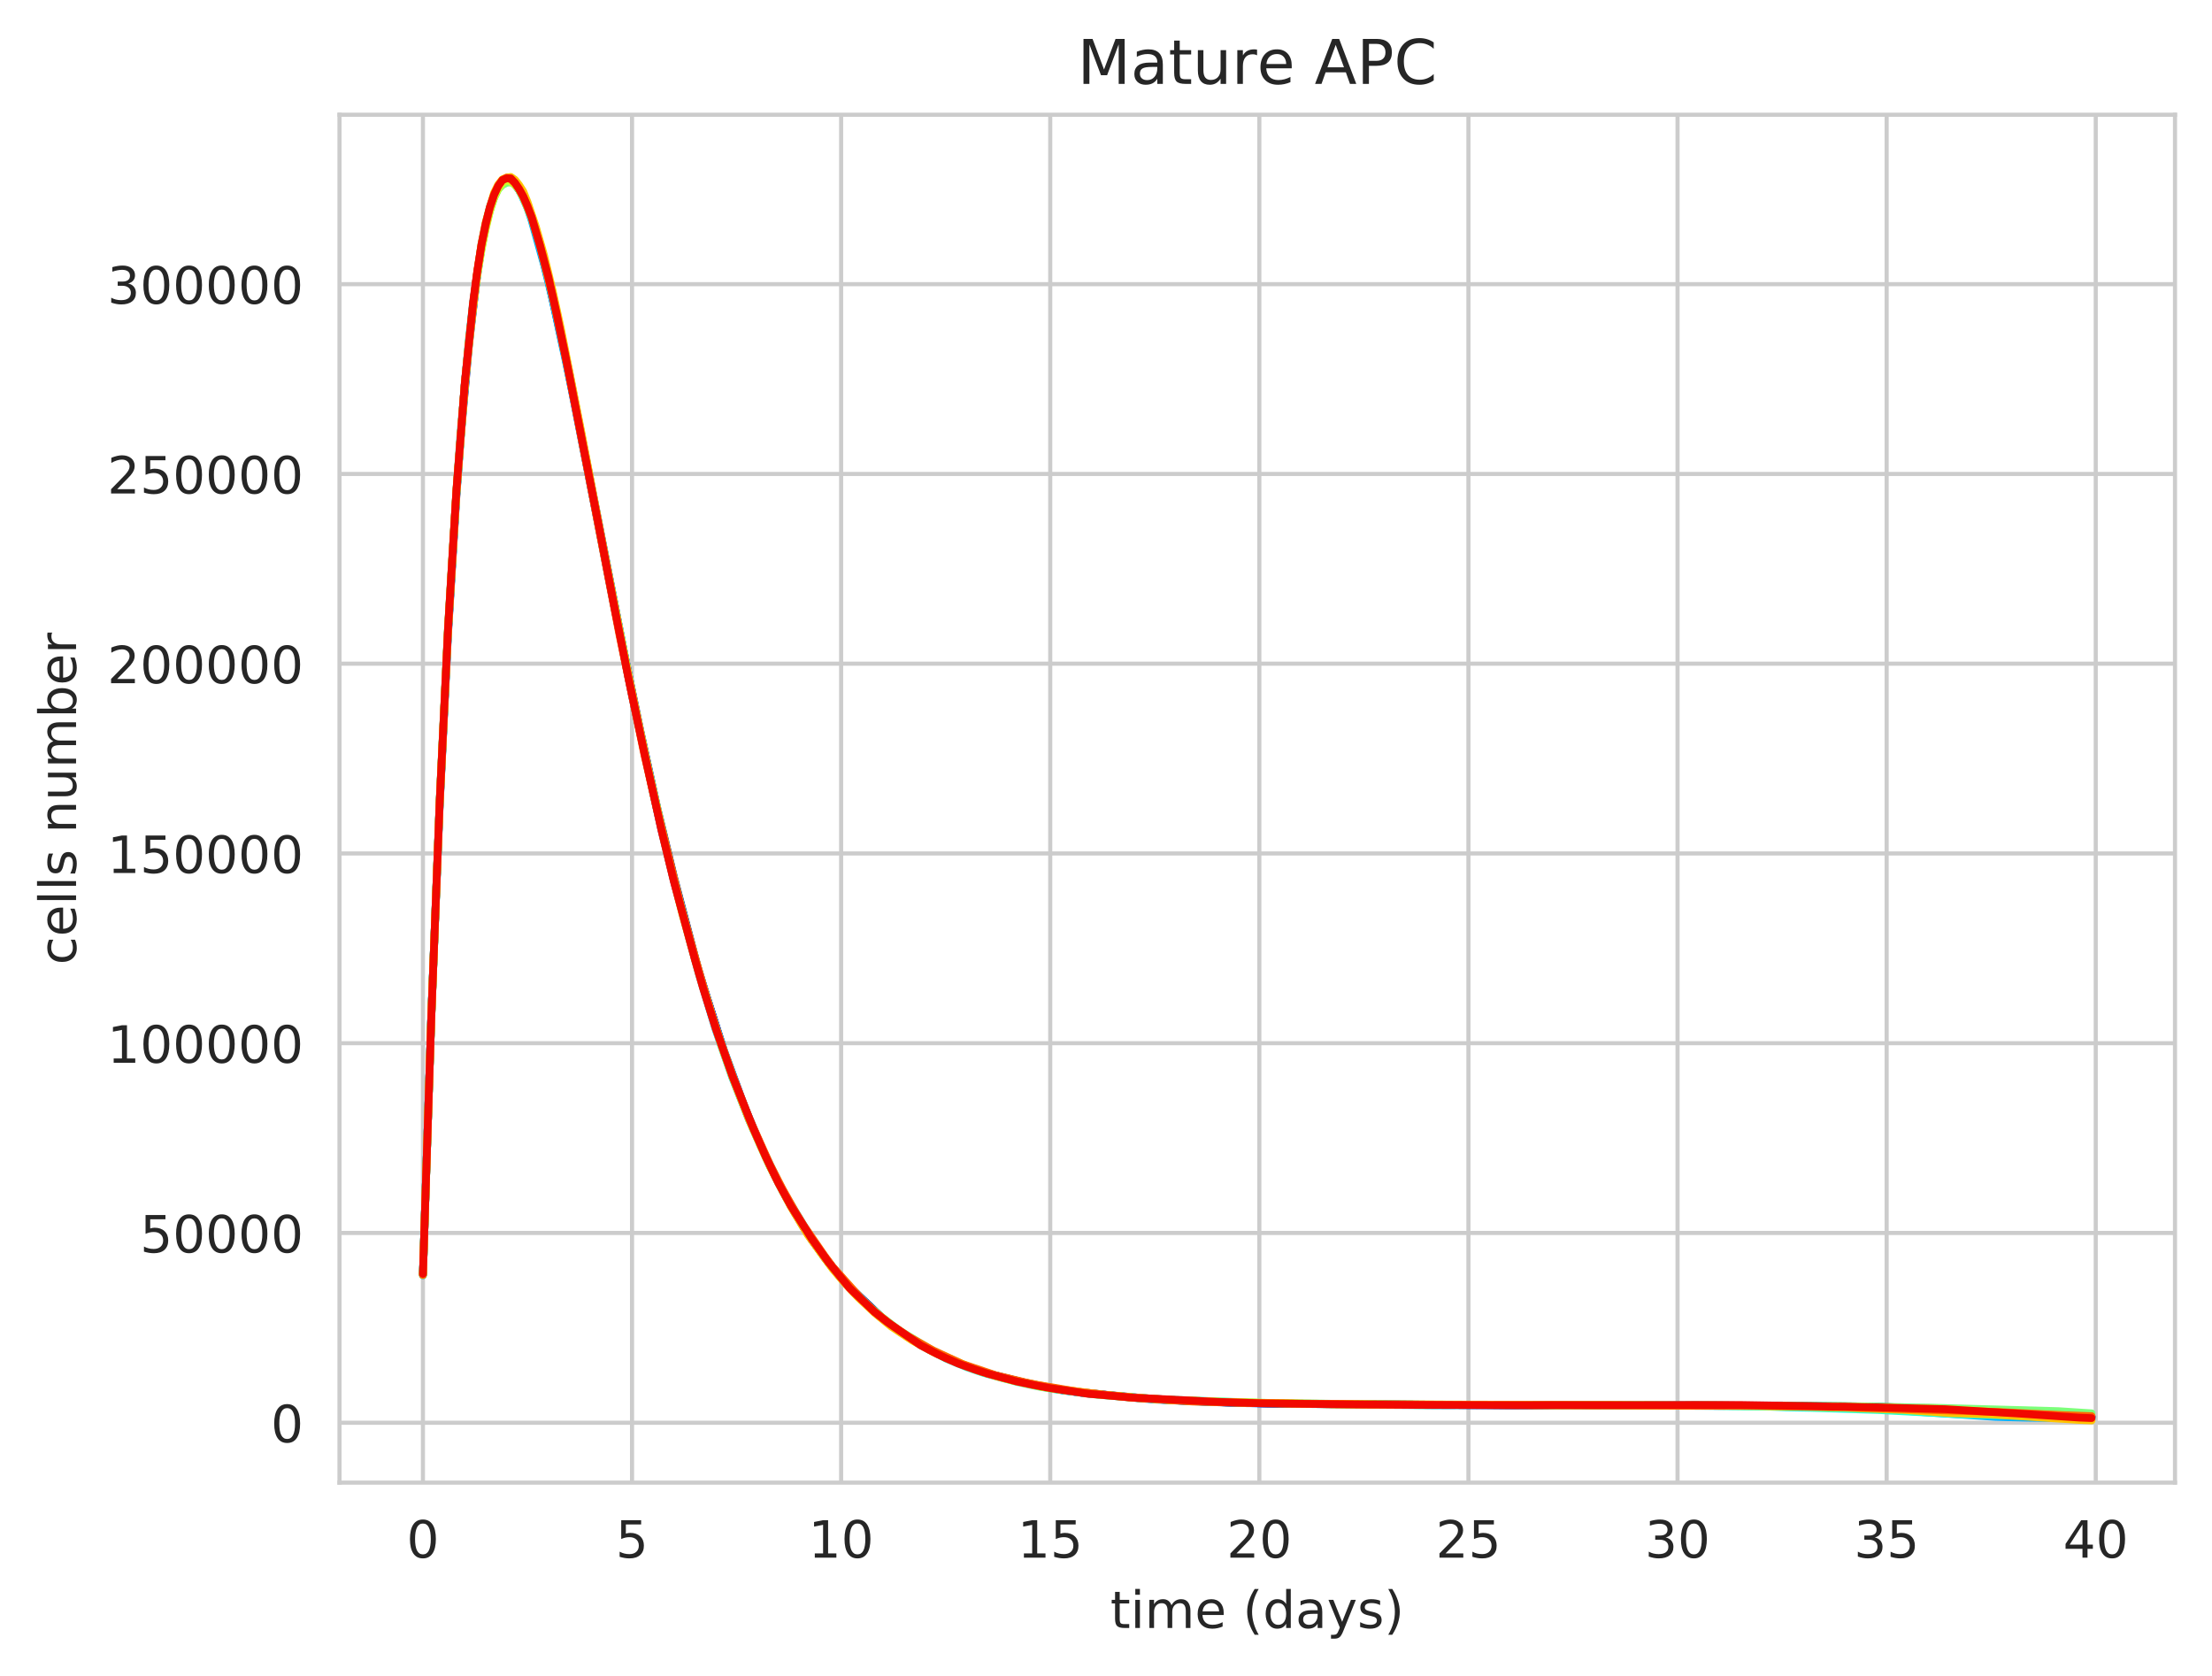 <?xml version="1.0" encoding="utf-8" standalone="no"?>
<!DOCTYPE svg PUBLIC "-//W3C//DTD SVG 1.1//EN"
  "http://www.w3.org/Graphics/SVG/1.1/DTD/svg11.dtd">
<!-- Created with matplotlib (https://matplotlib.org/) -->
<svg height="325.986pt" version="1.1" viewBox="0 0 430.373 325.986" width="430.373pt" xmlns="http://www.w3.org/2000/svg" xmlns:xlink="http://www.w3.org/1999/xlink">
 <defs>
  <style type="text/css">
*{stroke-linecap:butt;stroke-linejoin:round;white-space:pre;}
  </style>
 </defs>
 <g id="figure_1">
  <g id="patch_1">
   <path d="M 0 325.986 
L 430.373 325.986 
L 430.373 0 
L 0 0 
z
" style="fill:#ffffff;"/>
  </g>
  <g id="axes_1">
   <g id="patch_2">
    <path d="M 66.053 288.43 
L 423.173 288.43 
L 423.173 22.318 
L 66.053 22.318 
z
" style="fill:#ffffff;"/>
   </g>
   <g id="matplotlib.axis_1">
    <g id="xtick_1">
     <g id="line2d_1">
      <path clip-path="url(#pc93daccf81)" d="M 82.286 288.43 
L 82.286 22.318 
" style="fill:none;stroke:#cccccc;stroke-linecap:round;stroke-width:0.8;"/>
     </g>
     <g id="text_1">
      <!-- 0 -->
      <defs>
       <path d="M 31.781 66.406 
Q 24.172 66.406 20.328 58.906 
Q 16.5 51.422 16.5 36.375 
Q 16.5 21.391 20.328 13.891 
Q 24.172 6.391 31.781 6.391 
Q 39.453 6.391 43.281 13.891 
Q 47.125 21.391 47.125 36.375 
Q 47.125 51.422 43.281 58.906 
Q 39.453 66.406 31.781 66.406 
z
M 31.781 74.219 
Q 44.047 74.219 50.516 64.516 
Q 56.984 54.828 56.984 36.375 
Q 56.984 17.969 50.516 8.266 
Q 44.047 -1.422 31.781 -1.422 
Q 19.531 -1.422 13.062 8.266 
Q 6.594 17.969 6.594 36.375 
Q 6.594 54.828 13.062 64.516 
Q 19.531 74.219 31.781 74.219 
z
" id="DejaVuSans-48"/>
      </defs>
      <g style="fill:#262626;" transform="translate(79.105 303.029)scale(0.1 -0.1)">
       <use xlink:href="#DejaVuSans-48"/>
      </g>
     </g>
    </g>
    <g id="xtick_2">
     <g id="line2d_2">
      <path clip-path="url(#pc93daccf81)" d="M 122.969 288.43 
L 122.969 22.318 
" style="fill:none;stroke:#cccccc;stroke-linecap:round;stroke-width:0.8;"/>
     </g>
     <g id="text_2">
      <!-- 5 -->
      <defs>
       <path d="M 10.797 72.906 
L 49.516 72.906 
L 49.516 64.594 
L 19.828 64.594 
L 19.828 46.734 
Q 21.969 47.469 24.109 47.828 
Q 26.266 48.188 28.422 48.188 
Q 40.625 48.188 47.75 41.5 
Q 54.891 34.812 54.891 23.391 
Q 54.891 11.625 47.562 5.094 
Q 40.234 -1.422 26.906 -1.422 
Q 22.312 -1.422 17.547 -0.641 
Q 12.797 0.141 7.719 1.703 
L 7.719 11.625 
Q 12.109 9.234 16.797 8.062 
Q 21.484 6.891 26.703 6.891 
Q 35.156 6.891 40.078 11.328 
Q 45.016 15.766 45.016 23.391 
Q 45.016 31 40.078 35.438 
Q 35.156 39.891 26.703 39.891 
Q 22.75 39.891 18.812 39.016 
Q 14.891 38.141 10.797 36.281 
z
" id="DejaVuSans-53"/>
      </defs>
      <g style="fill:#262626;" transform="translate(119.788 303.029)scale(0.1 -0.1)">
       <use xlink:href="#DejaVuSans-53"/>
      </g>
     </g>
    </g>
    <g id="xtick_3">
     <g id="line2d_3">
      <path clip-path="url(#pc93daccf81)" d="M 163.653 288.43 
L 163.653 22.318 
" style="fill:none;stroke:#cccccc;stroke-linecap:round;stroke-width:0.8;"/>
     </g>
     <g id="text_3">
      <!-- 10 -->
      <defs>
       <path d="M 12.406 8.297 
L 28.516 8.297 
L 28.516 63.922 
L 10.984 60.406 
L 10.984 69.391 
L 28.422 72.906 
L 38.281 72.906 
L 38.281 8.297 
L 54.391 8.297 
L 54.391 0 
L 12.406 0 
z
" id="DejaVuSans-49"/>
      </defs>
      <g style="fill:#262626;" transform="translate(157.29 303.029)scale(0.1 -0.1)">
       <use xlink:href="#DejaVuSans-49"/>
       <use x="63.623" xlink:href="#DejaVuSans-48"/>
      </g>
     </g>
    </g>
    <g id="xtick_4">
     <g id="line2d_4">
      <path clip-path="url(#pc93daccf81)" d="M 204.336 288.43 
L 204.336 22.318 
" style="fill:none;stroke:#cccccc;stroke-linecap:round;stroke-width:0.8;"/>
     </g>
     <g id="text_4">
      <!-- 15 -->
      <g style="fill:#262626;" transform="translate(197.974 303.029)scale(0.1 -0.1)">
       <use xlink:href="#DejaVuSans-49"/>
       <use x="63.623" xlink:href="#DejaVuSans-53"/>
      </g>
     </g>
    </g>
    <g id="xtick_5">
     <g id="line2d_5">
      <path clip-path="url(#pc93daccf81)" d="M 245.02 288.43 
L 245.02 22.318 
" style="fill:none;stroke:#cccccc;stroke-linecap:round;stroke-width:0.8;"/>
     </g>
     <g id="text_5">
      <!-- 20 -->
      <defs>
       <path d="M 19.188 8.297 
L 53.609 8.297 
L 53.609 0 
L 7.328 0 
L 7.328 8.297 
Q 12.938 14.109 22.625 23.891 
Q 32.328 33.688 34.812 36.531 
Q 39.547 41.844 41.422 45.531 
Q 43.312 49.219 43.312 52.781 
Q 43.312 58.594 39.234 62.25 
Q 35.156 65.922 28.609 65.922 
Q 23.969 65.922 18.812 64.312 
Q 13.672 62.703 7.812 59.422 
L 7.812 69.391 
Q 13.766 71.781 18.938 73 
Q 24.125 74.219 28.422 74.219 
Q 39.75 74.219 46.484 68.547 
Q 53.219 62.891 53.219 53.422 
Q 53.219 48.922 51.531 44.891 
Q 49.859 40.875 45.406 35.406 
Q 44.188 33.984 37.641 27.219 
Q 31.109 20.453 19.188 8.297 
z
" id="DejaVuSans-50"/>
      </defs>
      <g style="fill:#262626;" transform="translate(238.657 303.029)scale(0.1 -0.1)">
       <use xlink:href="#DejaVuSans-50"/>
       <use x="63.623" xlink:href="#DejaVuSans-48"/>
      </g>
     </g>
    </g>
    <g id="xtick_6">
     <g id="line2d_6">
      <path clip-path="url(#pc93daccf81)" d="M 285.703 288.43 
L 285.703 22.318 
" style="fill:none;stroke:#cccccc;stroke-linecap:round;stroke-width:0.8;"/>
     </g>
     <g id="text_6">
      <!-- 25 -->
      <g style="fill:#262626;" transform="translate(279.341 303.029)scale(0.1 -0.1)">
       <use xlink:href="#DejaVuSans-50"/>
       <use x="63.623" xlink:href="#DejaVuSans-53"/>
      </g>
     </g>
    </g>
    <g id="xtick_7">
     <g id="line2d_7">
      <path clip-path="url(#pc93daccf81)" d="M 326.387 288.43 
L 326.387 22.318 
" style="fill:none;stroke:#cccccc;stroke-linecap:round;stroke-width:0.8;"/>
     </g>
     <g id="text_7">
      <!-- 30 -->
      <defs>
       <path d="M 40.578 39.312 
Q 47.656 37.797 51.625 33 
Q 55.609 28.219 55.609 21.188 
Q 55.609 10.406 48.188 4.484 
Q 40.766 -1.422 27.094 -1.422 
Q 22.516 -1.422 17.656 -0.516 
Q 12.797 0.391 7.625 2.203 
L 7.625 11.719 
Q 11.719 9.328 16.594 8.109 
Q 21.484 6.891 26.812 6.891 
Q 36.078 6.891 40.938 10.547 
Q 45.797 14.203 45.797 21.188 
Q 45.797 27.641 41.281 31.266 
Q 36.766 34.906 28.719 34.906 
L 20.219 34.906 
L 20.219 43.016 
L 29.109 43.016 
Q 36.375 43.016 40.234 45.922 
Q 44.094 48.828 44.094 54.297 
Q 44.094 59.906 40.109 62.906 
Q 36.141 65.922 28.719 65.922 
Q 24.656 65.922 20.016 65.031 
Q 15.375 64.156 9.812 62.312 
L 9.812 71.094 
Q 15.438 72.656 20.344 73.438 
Q 25.25 74.219 29.594 74.219 
Q 40.828 74.219 47.359 69.109 
Q 53.906 64.016 53.906 55.328 
Q 53.906 49.266 50.438 45.094 
Q 46.969 40.922 40.578 39.312 
z
" id="DejaVuSans-51"/>
      </defs>
      <g style="fill:#262626;" transform="translate(320.025 303.029)scale(0.1 -0.1)">
       <use xlink:href="#DejaVuSans-51"/>
       <use x="63.623" xlink:href="#DejaVuSans-48"/>
      </g>
     </g>
    </g>
    <g id="xtick_8">
     <g id="line2d_8">
      <path clip-path="url(#pc93daccf81)" d="M 367.071 288.43 
L 367.071 22.318 
" style="fill:none;stroke:#cccccc;stroke-linecap:round;stroke-width:0.8;"/>
     </g>
     <g id="text_8">
      <!-- 35 -->
      <g style="fill:#262626;" transform="translate(360.708 303.029)scale(0.1 -0.1)">
       <use xlink:href="#DejaVuSans-51"/>
       <use x="63.623" xlink:href="#DejaVuSans-53"/>
      </g>
     </g>
    </g>
    <g id="xtick_9">
     <g id="line2d_9">
      <path clip-path="url(#pc93daccf81)" d="M 407.754 288.43 
L 407.754 22.318 
" style="fill:none;stroke:#cccccc;stroke-linecap:round;stroke-width:0.8;"/>
     </g>
     <g id="text_9">
      <!-- 40 -->
      <defs>
       <path d="M 37.797 64.312 
L 12.891 25.391 
L 37.797 25.391 
z
M 35.203 72.906 
L 47.609 72.906 
L 47.609 25.391 
L 58.016 25.391 
L 58.016 17.188 
L 47.609 17.188 
L 47.609 0 
L 37.797 0 
L 37.797 17.188 
L 4.891 17.188 
L 4.891 26.703 
z
" id="DejaVuSans-52"/>
      </defs>
      <g style="fill:#262626;" transform="translate(401.392 303.029)scale(0.1 -0.1)">
       <use xlink:href="#DejaVuSans-52"/>
       <use x="63.623" xlink:href="#DejaVuSans-48"/>
      </g>
     </g>
    </g>
    <g id="text_10">
     <!-- time (days) -->
     <defs>
      <path d="M 18.312 70.219 
L 18.312 54.688 
L 36.812 54.688 
L 36.812 47.703 
L 18.312 47.703 
L 18.312 18.016 
Q 18.312 11.328 20.141 9.422 
Q 21.969 7.516 27.594 7.516 
L 36.812 7.516 
L 36.812 0 
L 27.594 0 
Q 17.188 0 13.234 3.875 
Q 9.281 7.766 9.281 18.016 
L 9.281 47.703 
L 2.688 47.703 
L 2.688 54.688 
L 9.281 54.688 
L 9.281 70.219 
z
" id="DejaVuSans-116"/>
      <path d="M 9.422 54.688 
L 18.406 54.688 
L 18.406 0 
L 9.422 0 
z
M 9.422 75.984 
L 18.406 75.984 
L 18.406 64.594 
L 9.422 64.594 
z
" id="DejaVuSans-105"/>
      <path d="M 52 44.188 
Q 55.375 50.25 60.062 53.125 
Q 64.75 56 71.094 56 
Q 79.641 56 84.281 50.016 
Q 88.922 44.047 88.922 33.016 
L 88.922 0 
L 79.891 0 
L 79.891 32.719 
Q 79.891 40.578 77.094 44.375 
Q 74.312 48.188 68.609 48.188 
Q 61.625 48.188 57.562 43.547 
Q 53.516 38.922 53.516 30.906 
L 53.516 0 
L 44.484 0 
L 44.484 32.719 
Q 44.484 40.625 41.703 44.406 
Q 38.922 48.188 33.109 48.188 
Q 26.219 48.188 22.156 43.531 
Q 18.109 38.875 18.109 30.906 
L 18.109 0 
L 9.078 0 
L 9.078 54.688 
L 18.109 54.688 
L 18.109 46.188 
Q 21.188 51.219 25.484 53.609 
Q 29.781 56 35.688 56 
Q 41.656 56 45.828 52.969 
Q 50 49.953 52 44.188 
z
" id="DejaVuSans-109"/>
      <path d="M 56.203 29.594 
L 56.203 25.203 
L 14.891 25.203 
Q 15.484 15.922 20.484 11.062 
Q 25.484 6.203 34.422 6.203 
Q 39.594 6.203 44.453 7.469 
Q 49.312 8.734 54.109 11.281 
L 54.109 2.781 
Q 49.266 0.734 44.188 -0.344 
Q 39.109 -1.422 33.891 -1.422 
Q 20.797 -1.422 13.156 6.188 
Q 5.516 13.812 5.516 26.812 
Q 5.516 40.234 12.766 48.109 
Q 20.016 56 32.328 56 
Q 43.359 56 49.781 48.891 
Q 56.203 41.797 56.203 29.594 
z
M 47.219 32.234 
Q 47.125 39.594 43.094 43.984 
Q 39.062 48.391 32.422 48.391 
Q 24.906 48.391 20.391 44.141 
Q 15.875 39.891 15.188 32.172 
z
" id="DejaVuSans-101"/>
      <path id="DejaVuSans-32"/>
      <path d="M 31 75.875 
Q 24.469 64.656 21.281 53.656 
Q 18.109 42.672 18.109 31.391 
Q 18.109 20.125 21.312 9.062 
Q 24.516 -2 31 -13.188 
L 23.188 -13.188 
Q 15.875 -1.703 12.234 9.375 
Q 8.594 20.453 8.594 31.391 
Q 8.594 42.281 12.203 53.312 
Q 15.828 64.359 23.188 75.875 
z
" id="DejaVuSans-40"/>
      <path d="M 45.406 46.391 
L 45.406 75.984 
L 54.391 75.984 
L 54.391 0 
L 45.406 0 
L 45.406 8.203 
Q 42.578 3.328 38.25 0.953 
Q 33.938 -1.422 27.875 -1.422 
Q 17.969 -1.422 11.734 6.484 
Q 5.516 14.406 5.516 27.297 
Q 5.516 40.188 11.734 48.094 
Q 17.969 56 27.875 56 
Q 33.938 56 38.25 53.625 
Q 42.578 51.266 45.406 46.391 
z
M 14.797 27.297 
Q 14.797 17.391 18.875 11.75 
Q 22.953 6.109 30.078 6.109 
Q 37.203 6.109 41.297 11.75 
Q 45.406 17.391 45.406 27.297 
Q 45.406 37.203 41.297 42.844 
Q 37.203 48.484 30.078 48.484 
Q 22.953 48.484 18.875 42.844 
Q 14.797 37.203 14.797 27.297 
z
" id="DejaVuSans-100"/>
      <path d="M 34.281 27.484 
Q 23.391 27.484 19.188 25 
Q 14.984 22.516 14.984 16.5 
Q 14.984 11.719 18.141 8.906 
Q 21.297 6.109 26.703 6.109 
Q 34.188 6.109 38.703 11.406 
Q 43.219 16.703 43.219 25.484 
L 43.219 27.484 
z
M 52.203 31.203 
L 52.203 0 
L 43.219 0 
L 43.219 8.297 
Q 40.141 3.328 35.547 0.953 
Q 30.953 -1.422 24.312 -1.422 
Q 15.922 -1.422 10.953 3.297 
Q 6 8.016 6 15.922 
Q 6 25.141 12.172 29.828 
Q 18.359 34.516 30.609 34.516 
L 43.219 34.516 
L 43.219 35.406 
Q 43.219 41.609 39.141 45 
Q 35.062 48.391 27.688 48.391 
Q 23 48.391 18.547 47.266 
Q 14.109 46.141 10.016 43.891 
L 10.016 52.203 
Q 14.938 54.109 19.578 55.047 
Q 24.219 56 28.609 56 
Q 40.484 56 46.344 49.844 
Q 52.203 43.703 52.203 31.203 
z
" id="DejaVuSans-97"/>
      <path d="M 32.172 -5.078 
Q 28.375 -14.844 24.75 -17.812 
Q 21.141 -20.797 15.094 -20.797 
L 7.906 -20.797 
L 7.906 -13.281 
L 13.188 -13.281 
Q 16.891 -13.281 18.938 -11.516 
Q 21 -9.766 23.484 -3.219 
L 25.094 0.875 
L 2.984 54.688 
L 12.5 54.688 
L 29.594 11.922 
L 46.688 54.688 
L 56.203 54.688 
z
" id="DejaVuSans-121"/>
      <path d="M 44.281 53.078 
L 44.281 44.578 
Q 40.484 46.531 36.375 47.5 
Q 32.281 48.484 27.875 48.484 
Q 21.188 48.484 17.844 46.438 
Q 14.5 44.391 14.5 40.281 
Q 14.5 37.156 16.891 35.375 
Q 19.281 33.594 26.516 31.984 
L 29.594 31.297 
Q 39.156 29.25 43.188 25.516 
Q 47.219 21.781 47.219 15.094 
Q 47.219 7.469 41.188 3.016 
Q 35.156 -1.422 24.609 -1.422 
Q 20.219 -1.422 15.453 -0.562 
Q 10.688 0.297 5.422 2 
L 5.422 11.281 
Q 10.406 8.688 15.234 7.391 
Q 20.062 6.109 24.812 6.109 
Q 31.156 6.109 34.562 8.281 
Q 37.984 10.453 37.984 14.406 
Q 37.984 18.062 35.516 20.016 
Q 33.062 21.969 24.703 23.781 
L 21.578 24.516 
Q 13.234 26.266 9.516 29.906 
Q 5.812 33.547 5.812 39.891 
Q 5.812 47.609 11.281 51.797 
Q 16.75 56 26.812 56 
Q 31.781 56 36.172 55.266 
Q 40.578 54.547 44.281 53.078 
z
" id="DejaVuSans-115"/>
      <path d="M 8.016 75.875 
L 15.828 75.875 
Q 23.141 64.359 26.781 53.312 
Q 30.422 42.281 30.422 31.391 
Q 30.422 20.453 26.781 9.375 
Q 23.141 -1.703 15.828 -13.188 
L 8.016 -13.188 
Q 14.5 -2 17.703 9.062 
Q 20.906 20.125 20.906 31.391 
Q 20.906 42.672 17.703 53.656 
Q 14.5 64.656 8.016 75.875 
z
" id="DejaVuSans-41"/>
     </defs>
     <g style="fill:#262626;" transform="translate(216.024 316.707)scale(0.1 -0.1)">
      <use xlink:href="#DejaVuSans-116"/>
      <use x="39.209" xlink:href="#DejaVuSans-105"/>
      <use x="66.992" xlink:href="#DejaVuSans-109"/>
      <use x="164.404" xlink:href="#DejaVuSans-101"/>
      <use x="225.928" xlink:href="#DejaVuSans-32"/>
      <use x="257.715" xlink:href="#DejaVuSans-40"/>
      <use x="296.729" xlink:href="#DejaVuSans-100"/>
      <use x="360.205" xlink:href="#DejaVuSans-97"/>
      <use x="421.484" xlink:href="#DejaVuSans-121"/>
      <use x="480.664" xlink:href="#DejaVuSans-115"/>
      <use x="532.764" xlink:href="#DejaVuSans-41"/>
     </g>
    </g>
   </g>
   <g id="matplotlib.axis_2">
    <g id="ytick_1">
     <g id="line2d_10">
      <path clip-path="url(#pc93daccf81)" d="M 66.053 276.779 
L 423.173 276.779 
" style="fill:none;stroke:#cccccc;stroke-linecap:round;stroke-width:0.8;"/>
     </g>
     <g id="text_11">
      <!-- 0 -->
      <g style="fill:#262626;" transform="translate(52.691 280.578)scale(0.1 -0.1)">
       <use xlink:href="#DejaVuSans-48"/>
      </g>
     </g>
    </g>
    <g id="ytick_2">
     <g id="line2d_11">
      <path clip-path="url(#pc93daccf81)" d="M 66.053 239.863 
L 423.173 239.863 
" style="fill:none;stroke:#cccccc;stroke-linecap:round;stroke-width:0.8;"/>
     </g>
     <g id="text_12">
      <!-- 50000 -->
      <g style="fill:#262626;" transform="translate(27.241 243.662)scale(0.1 -0.1)">
       <use xlink:href="#DejaVuSans-53"/>
       <use x="63.623" xlink:href="#DejaVuSans-48"/>
       <use x="127.246" xlink:href="#DejaVuSans-48"/>
       <use x="190.869" xlink:href="#DejaVuSans-48"/>
       <use x="254.492" xlink:href="#DejaVuSans-48"/>
      </g>
     </g>
    </g>
    <g id="ytick_3">
     <g id="line2d_12">
      <path clip-path="url(#pc93daccf81)" d="M 66.053 202.947 
L 423.173 202.947 
" style="fill:none;stroke:#cccccc;stroke-linecap:round;stroke-width:0.8;"/>
     </g>
     <g id="text_13">
      <!-- 100000 -->
      <g style="fill:#262626;" transform="translate(20.878 206.746)scale(0.1 -0.1)">
       <use xlink:href="#DejaVuSans-49"/>
       <use x="63.623" xlink:href="#DejaVuSans-48"/>
       <use x="127.246" xlink:href="#DejaVuSans-48"/>
       <use x="190.869" xlink:href="#DejaVuSans-48"/>
       <use x="254.492" xlink:href="#DejaVuSans-48"/>
       <use x="318.115" xlink:href="#DejaVuSans-48"/>
      </g>
     </g>
    </g>
    <g id="ytick_4">
     <g id="line2d_13">
      <path clip-path="url(#pc93daccf81)" d="M 66.053 166.031 
L 423.173 166.031 
" style="fill:none;stroke:#cccccc;stroke-linecap:round;stroke-width:0.8;"/>
     </g>
     <g id="text_14">
      <!-- 150000 -->
      <g style="fill:#262626;" transform="translate(20.878 169.831)scale(0.1 -0.1)">
       <use xlink:href="#DejaVuSans-49"/>
       <use x="63.623" xlink:href="#DejaVuSans-53"/>
       <use x="127.246" xlink:href="#DejaVuSans-48"/>
       <use x="190.869" xlink:href="#DejaVuSans-48"/>
       <use x="254.492" xlink:href="#DejaVuSans-48"/>
       <use x="318.115" xlink:href="#DejaVuSans-48"/>
      </g>
     </g>
    </g>
    <g id="ytick_5">
     <g id="line2d_14">
      <path clip-path="url(#pc93daccf81)" d="M 66.053 129.116 
L 423.173 129.116 
" style="fill:none;stroke:#cccccc;stroke-linecap:round;stroke-width:0.8;"/>
     </g>
     <g id="text_15">
      <!-- 200000 -->
      <g style="fill:#262626;" transform="translate(20.878 132.915)scale(0.1 -0.1)">
       <use xlink:href="#DejaVuSans-50"/>
       <use x="63.623" xlink:href="#DejaVuSans-48"/>
       <use x="127.246" xlink:href="#DejaVuSans-48"/>
       <use x="190.869" xlink:href="#DejaVuSans-48"/>
       <use x="254.492" xlink:href="#DejaVuSans-48"/>
       <use x="318.115" xlink:href="#DejaVuSans-48"/>
      </g>
     </g>
    </g>
    <g id="ytick_6">
     <g id="line2d_15">
      <path clip-path="url(#pc93daccf81)" d="M 66.053 92.2 
L 423.173 92.2 
" style="fill:none;stroke:#cccccc;stroke-linecap:round;stroke-width:0.8;"/>
     </g>
     <g id="text_16">
      <!-- 250000 -->
      <g style="fill:#262626;" transform="translate(20.878 95.999)scale(0.1 -0.1)">
       <use xlink:href="#DejaVuSans-50"/>
       <use x="63.623" xlink:href="#DejaVuSans-53"/>
       <use x="127.246" xlink:href="#DejaVuSans-48"/>
       <use x="190.869" xlink:href="#DejaVuSans-48"/>
       <use x="254.492" xlink:href="#DejaVuSans-48"/>
       <use x="318.115" xlink:href="#DejaVuSans-48"/>
      </g>
     </g>
    </g>
    <g id="ytick_7">
     <g id="line2d_16">
      <path clip-path="url(#pc93daccf81)" d="M 66.053 55.284 
L 423.173 55.284 
" style="fill:none;stroke:#cccccc;stroke-linecap:round;stroke-width:0.8;"/>
     </g>
     <g id="text_17">
      <!-- 300000 -->
      <g style="fill:#262626;" transform="translate(20.878 59.083)scale(0.1 -0.1)">
       <use xlink:href="#DejaVuSans-51"/>
       <use x="63.623" xlink:href="#DejaVuSans-48"/>
       <use x="127.246" xlink:href="#DejaVuSans-48"/>
       <use x="190.869" xlink:href="#DejaVuSans-48"/>
       <use x="254.492" xlink:href="#DejaVuSans-48"/>
       <use x="318.115" xlink:href="#DejaVuSans-48"/>
      </g>
     </g>
    </g>
    <g id="text_18">
     <!-- cells number -->
     <defs>
      <path d="M 48.781 52.594 
L 48.781 44.188 
Q 44.969 46.297 41.141 47.344 
Q 37.312 48.391 33.406 48.391 
Q 24.656 48.391 19.812 42.844 
Q 14.984 37.312 14.984 27.297 
Q 14.984 17.281 19.812 11.734 
Q 24.656 6.203 33.406 6.203 
Q 37.312 6.203 41.141 7.25 
Q 44.969 8.297 48.781 10.406 
L 48.781 2.094 
Q 45.016 0.344 40.984 -0.531 
Q 36.969 -1.422 32.422 -1.422 
Q 20.062 -1.422 12.781 6.344 
Q 5.516 14.109 5.516 27.297 
Q 5.516 40.672 12.859 48.328 
Q 20.219 56 33.016 56 
Q 37.156 56 41.109 55.141 
Q 45.062 54.297 48.781 52.594 
z
" id="DejaVuSans-99"/>
      <path d="M 9.422 75.984 
L 18.406 75.984 
L 18.406 0 
L 9.422 0 
z
" id="DejaVuSans-108"/>
      <path d="M 54.891 33.016 
L 54.891 0 
L 45.906 0 
L 45.906 32.719 
Q 45.906 40.484 42.875 44.328 
Q 39.844 48.188 33.797 48.188 
Q 26.516 48.188 22.312 43.547 
Q 18.109 38.922 18.109 30.906 
L 18.109 0 
L 9.078 0 
L 9.078 54.688 
L 18.109 54.688 
L 18.109 46.188 
Q 21.344 51.125 25.703 53.562 
Q 30.078 56 35.797 56 
Q 45.219 56 50.047 50.172 
Q 54.891 44.344 54.891 33.016 
z
" id="DejaVuSans-110"/>
      <path d="M 8.5 21.578 
L 8.5 54.688 
L 17.484 54.688 
L 17.484 21.922 
Q 17.484 14.156 20.5 10.266 
Q 23.531 6.391 29.594 6.391 
Q 36.859 6.391 41.078 11.031 
Q 45.312 15.672 45.312 23.688 
L 45.312 54.688 
L 54.297 54.688 
L 54.297 0 
L 45.312 0 
L 45.312 8.406 
Q 42.047 3.422 37.719 1 
Q 33.406 -1.422 27.688 -1.422 
Q 18.266 -1.422 13.375 4.438 
Q 8.5 10.297 8.5 21.578 
z
M 31.109 56 
z
" id="DejaVuSans-117"/>
      <path d="M 48.688 27.297 
Q 48.688 37.203 44.609 42.844 
Q 40.531 48.484 33.406 48.484 
Q 26.266 48.484 22.188 42.844 
Q 18.109 37.203 18.109 27.297 
Q 18.109 17.391 22.188 11.75 
Q 26.266 6.109 33.406 6.109 
Q 40.531 6.109 44.609 11.75 
Q 48.688 17.391 48.688 27.297 
z
M 18.109 46.391 
Q 20.953 51.266 25.266 53.625 
Q 29.594 56 35.594 56 
Q 45.562 56 51.781 48.094 
Q 58.016 40.188 58.016 27.297 
Q 58.016 14.406 51.781 6.484 
Q 45.562 -1.422 35.594 -1.422 
Q 29.594 -1.422 25.266 0.953 
Q 20.953 3.328 18.109 8.203 
L 18.109 0 
L 9.078 0 
L 9.078 75.984 
L 18.109 75.984 
z
" id="DejaVuSans-98"/>
      <path d="M 41.109 46.297 
Q 39.594 47.172 37.812 47.578 
Q 36.031 48 33.891 48 
Q 26.266 48 22.188 43.047 
Q 18.109 38.094 18.109 28.812 
L 18.109 0 
L 9.078 0 
L 9.078 54.688 
L 18.109 54.688 
L 18.109 46.188 
Q 20.953 51.172 25.484 53.578 
Q 30.031 56 36.531 56 
Q 37.453 56 38.578 55.875 
Q 39.703 55.766 41.062 55.516 
z
" id="DejaVuSans-114"/>
     </defs>
     <g style="fill:#262626;" transform="translate(14.798 187.686)rotate(-90)scale(0.1 -0.1)">
      <use xlink:href="#DejaVuSans-99"/>
      <use x="54.98" xlink:href="#DejaVuSans-101"/>
      <use x="116.504" xlink:href="#DejaVuSans-108"/>
      <use x="144.287" xlink:href="#DejaVuSans-108"/>
      <use x="172.07" xlink:href="#DejaVuSans-115"/>
      <use x="224.17" xlink:href="#DejaVuSans-32"/>
      <use x="255.957" xlink:href="#DejaVuSans-110"/>
      <use x="319.336" xlink:href="#DejaVuSans-117"/>
      <use x="382.715" xlink:href="#DejaVuSans-109"/>
      <use x="480.127" xlink:href="#DejaVuSans-98"/>
      <use x="543.604" xlink:href="#DejaVuSans-101"/>
      <use x="605.127" xlink:href="#DejaVuSans-114"/>
     </g>
    </g>
   </g>
   <g id="line2d_17">
    <path clip-path="url(#pc93daccf81)" d="M 82.286 247.97 
L 83.913 198.003 
L 85.541 156.816 
L 87.168 123.324 
L 88.795 96.552 
L 89.609 85.24 
L 91.236 67.115 
L 92.864 53.209 
L 93.677 47.924 
L 94.491 43.802 
L 95.305 40.628 
L 96.118 38.221 
L 96.932 36.529 
L 97.746 35.38 
L 98.559 34.858 
L 99.373 34.963 
L 100.187 35.638 
L 101 36.839 
L 102.628 39.973 
L 104.255 44.677 
L 105.882 50.527 
L 108.323 60.948 
L 110.764 72.523 
L 116.46 101.649 
L 121.342 126.573 
L 124.597 142.252 
L 127.851 157.081 
L 131.106 170.563 
L 135.988 189.107 
L 140.87 204.568 
L 144.125 213.45 
L 146.566 219.611 
L 149.821 226.879 
L 153.075 233.154 
L 154.703 236.057 
L 157.957 241.258 
L 162.026 246.601 
L 165.28 250.321 
L 171.79 256.495 
L 174.231 258.433 
L 177.485 260.568 
L 182.367 263.312 
L 187.249 265.498 
L 188.877 266.062 
L 192.131 267.214 
L 201.082 269.421 
L 208.405 270.634 
L 221.424 271.989 
L 227.119 272.369 
L 235.256 272.716 
L 249.902 273.111 
L 266.175 273.151 
L 284.89 273.328 
L 288.958 273.336 
L 293.84 273.385 
L 301.163 273.369 
L 304.418 273.341 
L 306.859 273.306 
L 311.741 273.377 
L 315.809 273.408 
L 319.064 273.457 
L 329.642 273.354 
L 333.71 273.379 
L 337.778 273.419 
L 346.729 273.427 
L 365.443 273.651 
L 401.245 275.088 
L 406.127 275.498 
L 406.94 275.566 
L 406.94 275.566 
" style="fill:none;stroke:#000080;stroke-linecap:round;stroke-width:1.5;"/>
   </g>
   <g id="line2d_18">
    <path clip-path="url(#pc93daccf81)" d="M 82.286 247.837 
L 83.913 197.748 
L 85.541 156.427 
L 87.168 122.769 
L 88.795 96.091 
L 90.423 74.832 
L 91.236 66.427 
L 92.05 59.192 
L 92.864 53.028 
L 93.677 48.074 
L 94.491 43.922 
L 95.305 40.504 
L 96.118 38.166 
L 96.932 36.532 
L 97.746 35.383 
L 98.559 35.009 
L 99.373 35.022 
L 100.187 35.677 
L 101.814 38.242 
L 102.628 40.14 
L 103.441 42.37 
L 105.069 48.198 
L 106.696 54.552 
L 109.951 69.242 
L 116.46 102.31 
L 119.715 119.021 
L 122.969 135.329 
L 128.665 161.322 
L 131.106 171.301 
L 134.361 183.517 
L 137.615 194.374 
L 140.87 204.426 
L 144.938 215.514 
L 148.193 223.285 
L 150.634 228.505 
L 153.889 234.524 
L 156.33 238.665 
L 157.957 241.119 
L 160.398 244.653 
L 162.839 247.697 
L 165.28 250.402 
L 168.535 253.708 
L 170.976 255.941 
L 172.603 257.161 
L 174.231 258.394 
L 176.672 260.099 
L 179.113 261.586 
L 183.995 264.08 
L 188.063 265.79 
L 192.131 267.189 
L 201.082 269.408 
L 205.964 270.325 
L 210.846 270.994 
L 223.051 272.025 
L 229.56 272.467 
L 236.883 272.759 
L 240.138 272.948 
L 244.206 272.992 
L 250.716 273.079 
L 260.48 273.175 
L 271.871 273.244 
L 341.847 273.523 
L 344.288 273.594 
L 354.052 273.72 
L 361.375 273.963 
L 371.953 274.454 
L 377.648 274.733 
L 403.686 275.682 
L 406.94 275.782 
L 406.94 275.782 
" style="fill:none;stroke:#0000f1;stroke-linecap:round;stroke-width:1.5;"/>
   </g>
   <g id="line2d_19">
    <path clip-path="url(#pc93daccf81)" d="M 82.286 248.012 
L 83.913 197.602 
L 85.541 156.195 
L 87.168 122.729 
L 88.795 95.893 
L 90.423 74.778 
L 92.05 59.104 
L 93.677 48.045 
L 94.491 43.956 
L 95.305 40.777 
L 96.118 38.438 
L 96.932 36.586 
L 97.746 35.553 
L 98.559 35.092 
L 99.373 35.268 
L 100.187 35.949 
L 101 36.982 
L 101.814 38.33 
L 103.441 42.361 
L 105.882 50.91 
L 106.696 54.136 
L 110.764 72.936 
L 118.901 114.968 
L 123.783 138.886 
L 127.851 157.606 
L 130.292 167.865 
L 135.174 186.415 
L 138.429 197.393 
L 140.056 202.444 
L 142.497 209.429 
L 145.752 217.823 
L 149.821 226.903 
L 153.075 233.133 
L 156.33 238.775 
L 158.771 242.36 
L 163.653 248.695 
L 166.094 251.392 
L 169.349 254.458 
L 171.79 256.621 
L 175.044 259.055 
L 177.485 260.626 
L 180.74 262.582 
L 187.249 265.47 
L 192.131 267.154 
L 197.013 268.49 
L 206.777 270.499 
L 212.473 271.186 
L 225.492 272.251 
L 240.952 272.933 
L 243.393 272.956 
L 249.902 273.108 
L 267.803 273.215 
L 299.536 273.41 
L 304.418 273.351 
L 323.132 273.481 
L 344.288 273.508 
L 350.797 273.588 
L 359.748 273.73 
L 364.63 273.84 
L 368.698 273.983 
L 377.648 274.25 
L 388.226 274.673 
L 393.922 274.799 
L 406.94 275.603 
L 406.94 275.603 
" style="fill:none;stroke:#004cff;stroke-linecap:round;stroke-width:1.5;"/>
   </g>
   <g id="line2d_20">
    <path clip-path="url(#pc93daccf81)" d="M 82.286 248.131 
L 83.913 197.721 
L 85.541 156.237 
L 87.168 122.54 
L 88.795 95.689 
L 90.423 74.779 
L 91.236 66.579 
L 92.864 53.204 
L 93.677 48.255 
L 94.491 44.117 
L 95.305 40.649 
L 96.118 38.422 
L 96.932 36.676 
L 97.746 35.32 
L 98.559 34.903 
L 99.373 35.079 
L 100.187 35.675 
L 101 36.89 
L 102.628 40.472 
L 103.441 42.894 
L 105.882 51.601 
L 107.51 58.276 
L 111.578 77.234 
L 123.783 138.935 
L 128.665 161.024 
L 131.106 171.247 
L 135.988 189.499 
L 139.243 200.273 
L 142.497 209.658 
L 145.752 217.87 
L 148.193 223.311 
L 152.262 231.634 
L 157.957 241.024 
L 160.398 244.547 
L 162.839 247.684 
L 164.467 249.592 
L 170.976 255.893 
L 174.231 258.461 
L 179.113 261.64 
L 181.554 262.992 
L 186.436 265.169 
L 190.504 266.757 
L 195.386 268.16 
L 205.15 270.179 
L 210.032 270.909 
L 212.473 271.194 
L 214.1 271.348 
L 220.61 271.927 
L 224.678 272.276 
L 231.188 272.576 
L 236.07 272.778 
L 240.138 272.889 
L 248.275 273.074 
L 258.039 273.174 
L 260.48 273.198 
L 266.175 273.278 
L 272.685 273.328 
L 275.126 273.34 
L 279.194 273.397 
L 288.144 273.373 
L 297.095 273.324 
L 307.673 273.294 
L 310.927 273.279 
L 321.505 273.368 
L 329.642 273.443 
L 333.71 273.457 
L 345.915 273.585 
L 355.679 273.656 
L 360.561 273.881 
L 367.884 274.241 
L 373.58 274.676 
L 388.226 275.65 
L 394.735 275.808 
L 402.058 275.898 
L 406.94 276.073 
L 406.94 276.073 
" style="fill:none;stroke:#00b0ff;stroke-linecap:round;stroke-width:1.5;"/>
   </g>
   <g id="line2d_21">
    <path clip-path="url(#pc93daccf81)" d="M 82.286 247.829 
L 83.913 197.766 
L 85.541 156.057 
L 87.168 122.196 
L 88.795 95.679 
L 89.609 84.285 
L 91.236 66.031 
L 92.05 58.849 
L 93.677 47.389 
L 94.491 43.518 
L 95.305 40.231 
L 96.118 37.904 
L 96.932 36.162 
L 97.746 35.131 
L 98.559 34.806 
L 99.373 34.854 
L 100.187 35.454 
L 101 36.597 
L 101.814 38.008 
L 102.628 39.855 
L 103.441 42.027 
L 105.069 47.41 
L 107.51 57.026 
L 109.137 64.699 
L 122.156 131.215 
L 127.038 154.128 
L 129.479 164.485 
L 131.92 174.38 
L 135.988 189.169 
L 138.429 197.167 
L 140.87 204.448 
L 144.125 213.447 
L 145.752 217.541 
L 148.193 223.297 
L 152.262 231.628 
L 153.889 234.641 
L 158.771 242.273 
L 162.026 246.638 
L 164.467 249.566 
L 166.908 252.144 
L 170.162 255.073 
L 173.417 257.822 
L 175.044 259.067 
L 179.113 261.654 
L 183.995 264.275 
L 188.063 265.967 
L 191.318 267.082 
L 197.827 268.835 
L 201.895 269.708 
L 205.15 270.263 
L 211.659 271.097 
L 213.287 271.214 
L 214.914 271.396 
L 225.492 272.223 
L 245.02 272.933 
L 271.057 273.219 
L 275.126 273.246 
L 280.008 273.307 
L 284.89 273.303 
L 316.623 273.313 
L 320.691 273.35 
L 344.288 273.652 
L 347.542 273.801 
L 352.424 273.892 
L 365.443 274.308 
L 381.717 275.162 
L 394.735 275.492 
L 398.804 275.436 
L 406.94 275.741 
L 406.94 275.741 
" style="fill:none;stroke:#29ffce;stroke-linecap:round;stroke-width:1.5;"/>
   </g>
   <g id="line2d_22">
    <path clip-path="url(#pc93daccf81)" d="M 82.286 247.934 
L 83.913 197.954 
L 85.541 156.569 
L 87.168 122.847 
L 88.795 96.227 
L 90.423 75.214 
L 91.236 66.579 
L 92.05 59.177 
L 92.864 53.162 
L 93.677 48.215 
L 94.491 44.232 
L 95.305 41.046 
L 96.118 38.524 
L 96.932 36.844 
L 97.746 36.004 
L 98.559 35.574 
L 99.373 35.465 
L 100.187 35.865 
L 101 37.02 
L 101.814 38.46 
L 103.441 42.494 
L 105.069 47.781 
L 106.696 54.249 
L 109.137 64.856 
L 111.578 77.168 
L 114.019 89.739 
L 122.969 134.865 
L 125.41 146.432 
L 130.292 167.717 
L 134.361 183.401 
L 136.802 191.971 
L 140.87 204.943 
L 142.497 209.392 
L 146.566 219.719 
L 149.007 225.243 
L 152.262 231.769 
L 154.703 236.021 
L 159.585 243.441 
L 162.026 246.754 
L 164.467 249.586 
L 168.535 253.683 
L 170.976 255.774 
L 175.044 258.851 
L 180.74 262.331 
L 183.995 264.016 
L 186.436 265.171 
L 188.063 265.849 
L 192.131 267.206 
L 199.454 269.118 
L 204.336 270.116 
L 213.287 271.316 
L 216.541 271.573 
L 227.933 272.383 
L 252.343 273.077 
L 258.039 273.14 
L 261.293 273.201 
L 266.175 273.215 
L 270.244 273.238 
L 272.685 273.289 
L 275.939 273.361 
L 280.821 273.335 
L 290.586 273.291 
L 304.418 273.339 
L 328.828 273.405 
L 332.896 273.365 
L 337.778 273.437 
L 343.474 273.469 
L 358.12 273.528 
L 372.766 273.799 
L 375.207 273.825 
L 400.431 274.516 
L 406.94 274.937 
L 406.94 274.937 
" style="fill:none;stroke:#7dff7a;stroke-linecap:round;stroke-width:1.5;"/>
   </g>
   <g id="line2d_23">
    <path clip-path="url(#pc93daccf81)" d="M 82.286 247.96 
L 83.913 197.937 
L 85.541 156.021 
L 87.168 122.257 
L 88.795 95.839 
L 90.423 74.925 
L 92.05 59.585 
L 92.864 53.58 
L 93.677 48.659 
L 94.491 44.556 
L 95.305 41.139 
L 96.118 38.526 
L 96.932 36.755 
L 97.746 35.618 
L 98.559 35.076 
L 99.373 35.331 
L 100.187 35.987 
L 101 36.888 
L 101.814 38.47 
L 103.441 42.072 
L 104.255 44.522 
L 105.882 50.659 
L 108.323 60.937 
L 109.951 68.659 
L 114.833 93.459 
L 117.274 106.437 
L 123.783 138.913 
L 127.038 153.933 
L 129.479 164.637 
L 132.733 177.726 
L 135.988 189.355 
L 140.056 202.499 
L 142.497 209.492 
L 145.752 217.792 
L 149.821 227.001 
L 153.075 233.126 
L 157.144 239.95 
L 159.585 243.565 
L 162.026 246.827 
L 166.094 251.449 
L 167.721 253.052 
L 172.603 257.215 
L 174.231 258.441 
L 178.299 261.069 
L 179.926 262.023 
L 182.367 263.215 
L 188.877 266.055 
L 193.759 267.739 
L 197.013 268.585 
L 202.709 269.835 
L 213.287 271.25 
L 216.541 271.545 
L 221.424 271.972 
L 227.119 272.333 
L 240.138 272.817 
L 254.784 273.046 
L 269.43 273.203 
L 271.871 273.204 
L 274.312 273.208 
L 285.703 273.249 
L 292.213 273.261 
L 302.791 273.379 
L 305.232 273.351 
L 313.368 273.324 
L 365.443 273.757 
L 371.953 274.016 
L 377.648 274.087 
L 387.412 274.601 
L 396.363 275.266 
L 402.058 275.695 
L 406.94 275.952 
L 406.94 275.952 
" style="fill:none;stroke:#ceff29;stroke-linecap:round;stroke-width:1.5;"/>
   </g>
   <g id="line2d_24">
    <path clip-path="url(#pc93daccf81)" d="M 82.286 248.071 
L 83.913 198.079 
L 85.541 156.458 
L 87.168 122.669 
L 88.795 95.679 
L 90.423 74.802 
L 91.236 66.433 
L 92.864 52.945 
L 93.677 47.563 
L 94.491 43.275 
L 96.118 37.541 
L 96.932 35.904 
L 97.746 34.896 
L 98.559 34.549 
L 99.373 34.414 
L 100.187 34.972 
L 101 35.998 
L 101.814 37.27 
L 102.628 39.271 
L 104.255 44.102 
L 105.882 49.785 
L 107.51 56.522 
L 109.137 64.001 
L 113.205 84.573 
L 116.46 101.729 
L 121.342 126.941 
L 126.224 150.14 
L 128.665 160.977 
L 131.92 174.326 
L 135.988 189.186 
L 139.243 199.909 
L 143.311 211.562 
L 145.752 217.771 
L 148.193 223.323 
L 150.634 228.511 
L 153.889 234.786 
L 157.144 240.202 
L 162.026 246.87 
L 164.467 249.749 
L 166.908 252.342 
L 170.162 255.411 
L 173.417 258.084 
L 177.485 260.781 
L 181.554 263.039 
L 184.808 264.499 
L 190.504 266.711 
L 194.572 267.891 
L 197.013 268.498 
L 205.964 270.244 
L 214.914 271.336 
L 218.169 271.598 
L 220.61 271.835 
L 227.933 272.374 
L 233.629 272.581 
L 236.883 272.726 
L 259.666 273.22 
L 266.175 273.276 
L 278.38 273.269 
L 281.635 273.285 
L 306.045 273.388 
L 310.114 273.402 
L 314.182 273.404 
L 327.201 273.424 
L 329.642 273.393 
L 339.406 273.43 
L 342.66 273.494 
L 358.12 273.819 
L 370.325 274.284 
L 379.276 274.895 
L 384.158 275.05 
L 387.412 275.152 
L 404.499 276.236 
L 406.94 276.334 
L 406.94 276.334 
" style="fill:none;stroke:#ffc400;stroke-linecap:round;stroke-width:1.5;"/>
   </g>
   <g id="line2d_25">
    <path clip-path="url(#pc93daccf81)" d="M 82.286 247.993 
L 83.913 197.63 
L 85.541 155.884 
L 87.168 122.139 
L 88.795 95.369 
L 90.423 74.811 
L 92.05 59.264 
L 92.864 52.758 
L 93.677 47.513 
L 95.305 40.394 
L 96.118 37.953 
L 96.932 36.165 
L 97.746 34.983 
L 98.559 34.563 
L 99.373 34.887 
L 100.187 35.638 
L 101 36.712 
L 101.814 38.289 
L 103.441 42.238 
L 105.069 47.781 
L 107.51 57.548 
L 110.764 72.956 
L 120.528 123.546 
L 125.41 147.001 
L 127.851 157.528 
L 132.733 177.378 
L 137.615 194.643 
L 140.056 202.251 
L 142.497 209.129 
L 145.752 217.533 
L 149.821 226.581 
L 152.262 231.338 
L 154.703 235.673 
L 156.33 238.349 
L 160.398 244.267 
L 162.026 246.459 
L 167.721 252.83 
L 170.162 255.147 
L 173.417 257.738 
L 176.672 259.955 
L 181.554 262.717 
L 187.249 265.354 
L 193.759 267.547 
L 199.454 268.917 
L 201.895 269.433 
L 210.032 270.789 
L 219.796 271.885 
L 232.001 272.659 
L 240.952 272.911 
L 253.157 273.057 
L 265.362 273.16 
L 298.722 273.368 
L 301.977 273.331 
L 332.896 273.5 
L 341.033 273.469 
L 348.356 273.581 
L 351.611 273.605 
L 357.306 273.72 
L 389.04 274.702 
L 401.245 275.283 
L 406.94 275.49 
L 406.94 275.49 
" style="fill:none;stroke:#ff6800;stroke-linecap:round;stroke-width:1.5;"/>
   </g>
   <g id="line2d_26">
    <path clip-path="url(#pc93daccf81)" d="M 82.286 247.815 
L 83.913 197.946 
L 85.541 156.213 
L 87.168 122.361 
L 88.795 95.557 
L 90.423 74.55 
L 92.05 58.723 
L 92.864 52.711 
L 93.677 47.608 
L 94.491 43.496 
L 95.305 40.327 
L 96.118 37.902 
L 96.932 36.174 
L 97.746 35.046 
L 98.559 34.706 
L 99.373 34.697 
L 100.187 35.559 
L 101 36.79 
L 101.814 38.23 
L 102.628 40.084 
L 103.441 42.278 
L 105.069 47.755 
L 106.696 53.875 
L 108.323 61.112 
L 109.951 68.932 
L 112.392 81.313 
L 116.46 102.062 
L 119.715 119.015 
L 122.156 131.342 
L 125.41 146.738 
L 128.665 161.385 
L 131.106 171.481 
L 135.174 186.577 
L 136.802 192.275 
L 139.243 200.039 
L 142.497 209.317 
L 146.566 219.526 
L 149.007 225.087 
L 151.448 230.167 
L 153.889 234.613 
L 157.957 241.022 
L 161.212 245.588 
L 165.28 250.574 
L 170.162 255.247 
L 172.603 257.179 
L 179.113 261.712 
L 182.367 263.422 
L 183.995 264.199 
L 186.436 265.272 
L 189.69 266.439 
L 192.131 267.231 
L 197.827 268.761 
L 201.082 269.44 
L 204.336 270.052 
L 211.659 271.148 
L 220.61 271.909 
L 236.883 272.719 
L 245.834 273.012 
L 265.362 273.246 
L 267.803 273.256 
L 274.312 273.308 
L 289.772 273.361 
L 299.536 273.346 
L 338.592 273.328 
L 348.356 273.492 
L 352.424 273.554 
L 356.493 273.653 
L 358.934 273.641 
L 362.189 273.729 
L 364.63 273.777 
L 378.462 274.141 
L 393.108 275.015 
L 404.499 275.783 
L 406.94 275.879 
L 406.94 275.879 
" style="fill:none;stroke:#f10800;stroke-linecap:round;stroke-width:1.5;"/>
   </g>
   <g id="patch_3">
    <path d="M 66.053 288.43 
L 66.053 22.318 
" style="fill:none;stroke:#cccccc;stroke-linecap:square;stroke-linejoin:miter;stroke-width:0.8;"/>
   </g>
   <g id="patch_4">
    <path d="M 423.173 288.43 
L 423.173 22.318 
" style="fill:none;stroke:#cccccc;stroke-linecap:square;stroke-linejoin:miter;stroke-width:0.8;"/>
   </g>
   <g id="patch_5">
    <path d="M 66.053 288.43 
L 423.173 288.43 
" style="fill:none;stroke:#cccccc;stroke-linecap:square;stroke-linejoin:miter;stroke-width:0.8;"/>
   </g>
   <g id="patch_6">
    <path d="M 66.053 22.318 
L 423.173 22.318 
" style="fill:none;stroke:#cccccc;stroke-linecap:square;stroke-linejoin:miter;stroke-width:0.8;"/>
   </g>
   <g id="text_19">
    <!-- Mature APC -->
    <defs>
     <path d="M 9.812 72.906 
L 24.516 72.906 
L 43.109 23.297 
L 61.812 72.906 
L 76.516 72.906 
L 76.516 0 
L 66.891 0 
L 66.891 64.016 
L 48.094 14.016 
L 38.188 14.016 
L 19.391 64.016 
L 19.391 0 
L 9.812 0 
z
" id="DejaVuSans-77"/>
     <path d="M 34.188 63.188 
L 20.797 26.906 
L 47.609 26.906 
z
M 28.609 72.906 
L 39.797 72.906 
L 67.578 0 
L 57.328 0 
L 50.688 18.703 
L 17.828 18.703 
L 11.188 0 
L 0.781 0 
z
" id="DejaVuSans-65"/>
     <path d="M 19.672 64.797 
L 19.672 37.406 
L 32.078 37.406 
Q 38.969 37.406 42.719 40.969 
Q 46.484 44.531 46.484 51.125 
Q 46.484 57.672 42.719 61.234 
Q 38.969 64.797 32.078 64.797 
z
M 9.812 72.906 
L 32.078 72.906 
Q 44.344 72.906 50.609 67.359 
Q 56.891 61.812 56.891 51.125 
Q 56.891 40.328 50.609 34.812 
Q 44.344 29.297 32.078 29.297 
L 19.672 29.297 
L 19.672 0 
L 9.812 0 
z
" id="DejaVuSans-80"/>
     <path d="M 64.406 67.281 
L 64.406 56.891 
Q 59.422 61.531 53.781 63.812 
Q 48.141 66.109 41.797 66.109 
Q 29.297 66.109 22.656 58.469 
Q 16.016 50.828 16.016 36.375 
Q 16.016 21.969 22.656 14.328 
Q 29.297 6.688 41.797 6.688 
Q 48.141 6.688 53.781 8.984 
Q 59.422 11.281 64.406 15.922 
L 64.406 5.609 
Q 59.234 2.094 53.438 0.328 
Q 47.656 -1.422 41.219 -1.422 
Q 24.656 -1.422 15.125 8.703 
Q 5.609 18.844 5.609 36.375 
Q 5.609 53.953 15.125 64.078 
Q 24.656 74.219 41.219 74.219 
Q 47.75 74.219 53.531 72.484 
Q 59.328 70.75 64.406 67.281 
z
" id="DejaVuSans-67"/>
    </defs>
    <g style="fill:#262626;" transform="translate(209.629 16.318)scale(0.12 -0.12)">
     <use xlink:href="#DejaVuSans-77"/>
     <use x="86.279" xlink:href="#DejaVuSans-97"/>
     <use x="147.559" xlink:href="#DejaVuSans-116"/>
     <use x="186.768" xlink:href="#DejaVuSans-117"/>
     <use x="250.146" xlink:href="#DejaVuSans-114"/>
     <use x="291.229" xlink:href="#DejaVuSans-101"/>
     <use x="352.752" xlink:href="#DejaVuSans-32"/>
     <use x="384.539" xlink:href="#DejaVuSans-65"/>
     <use x="452.947" xlink:href="#DejaVuSans-80"/>
     <use x="513.25" xlink:href="#DejaVuSans-67"/>
    </g>
   </g>
  </g>
 </g>
 <defs>
  <clipPath id="pc93daccf81">
   <rect height="266.112" width="357.12" x="66.053" y="22.318"/>
  </clipPath>
 </defs>
</svg>
